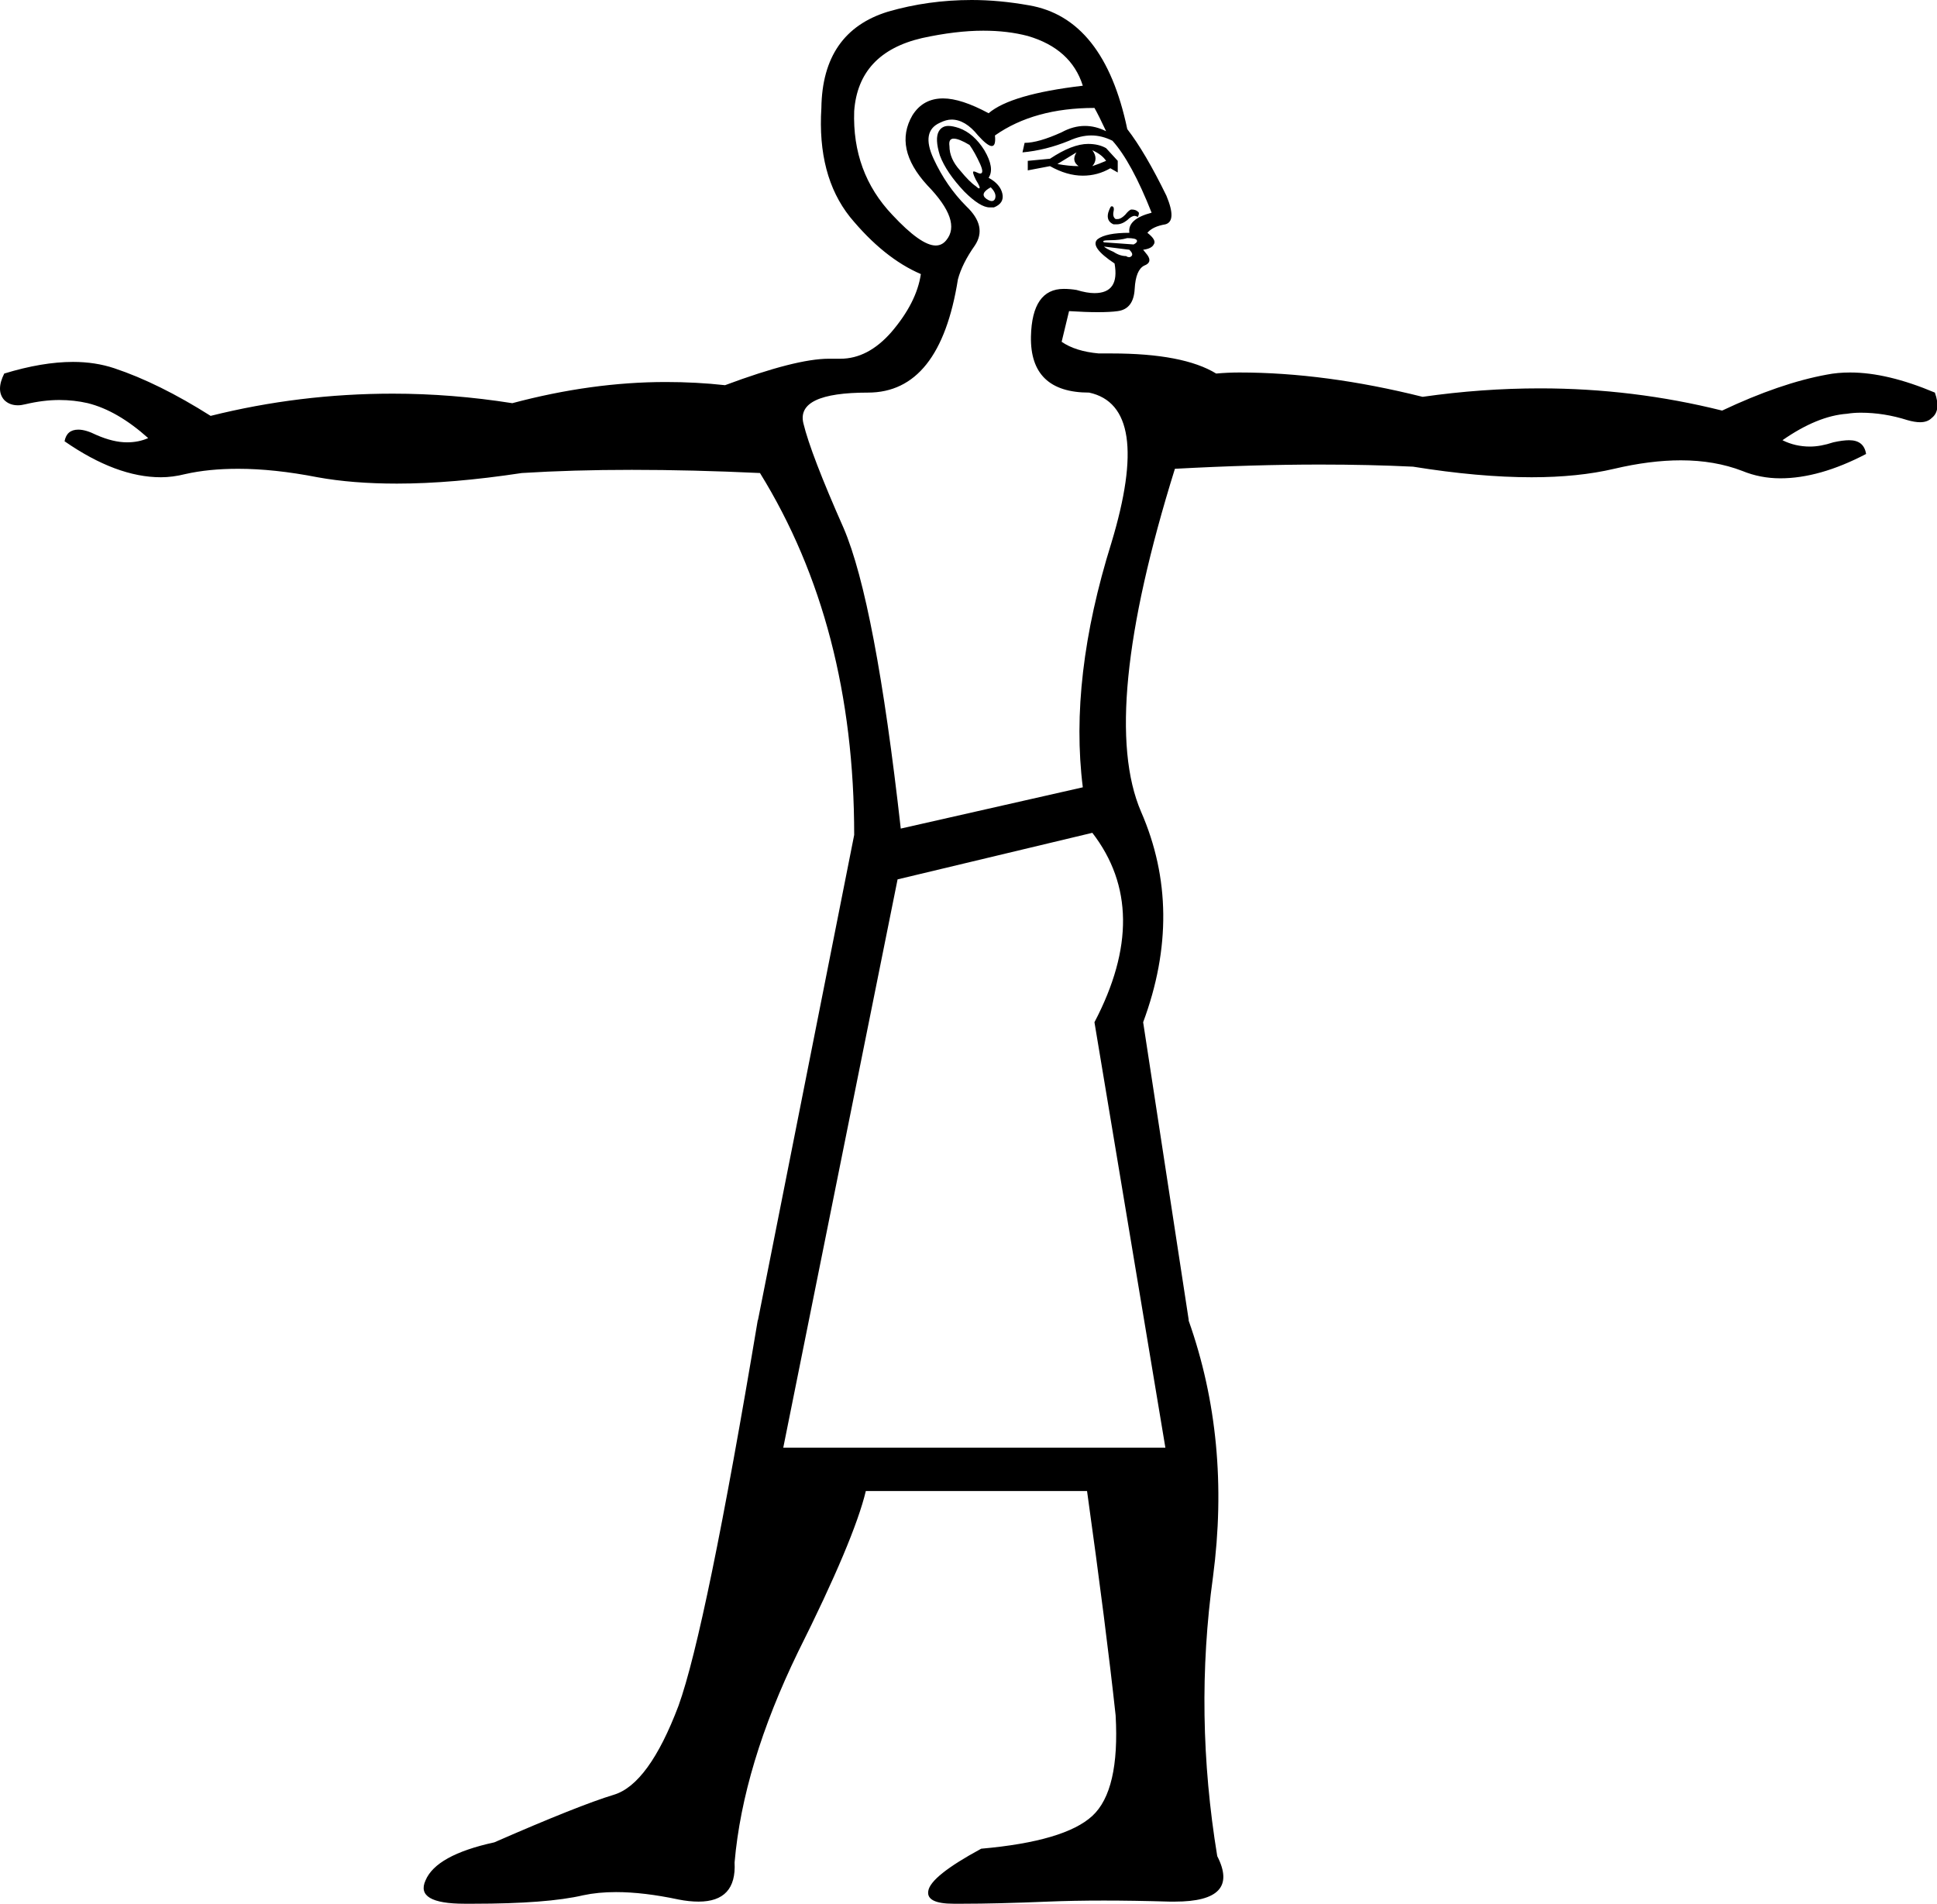 <?xml version='1.0' encoding ='UTF-8' standalone='no'?>
<svg width='18.3' height='17.99' xmlns='http://www.w3.org/2000/svg' xmlns:xlink='http://www.w3.org/1999/xlink'  version='1.1' >
<path style='fill:black; stroke:none' d=' M 10.17 1.44  L 10.17 1.44  Q 10.12 1.52 10.19 1.57  Q 10.1 1.57 9.99 1.55  L 10.17 1.44  Z  M 10.32 1.42  Q 10.41 1.46 10.45 1.52  Q 10.38 1.55 10.32 1.57  Q 10.38 1.5 10.32 1.42  Z  M 10.28 1.36  Q 10.13 1.36 9.92 1.5  L 9.71 1.52  L 9.71 1.61  L 9.92 1.57  Q 10.08 1.66 10.23 1.66  Q 10.37 1.66 10.49 1.59  L 10.56 1.63  L 10.56 1.52  L 10.45 1.4  Q 10.38 1.36 10.28 1.36  Z  M 9.01 1.31  Q 9.06 1.31 9.16 1.37  Q 9.21 1.44 9.26 1.55  Q 9.3 1.64 9.26 1.64  Q 9.25 1.64 9.23 1.63  Q 9.21 1.62 9.2 1.62  Q 9.18 1.62 9.22 1.7  Q 9.27 1.78 9.25 1.78  Q 9.24 1.78 9.22 1.76  Q 9.16 1.72 9.07 1.61  Q 8.97 1.5 8.97 1.38  Q 8.96 1.31 9.01 1.31  Z  M 9.36 1.77  Q 9.42 1.83 9.4 1.88  Q 9.39 1.9 9.37 1.9  Q 9.35 1.9 9.32 1.88  Q 9.25 1.83 9.36 1.77  Z  M 8.96 1.19  Q 8.9 1.19 8.87 1.24  Q 8.83 1.31 8.88 1.47  Q 8.94 1.63 9.11 1.81  Q 9.26 1.96 9.35 1.96  Q 9.37 1.96 9.39 1.96  Q 9.49 1.92 9.47 1.83  Q 9.45 1.74 9.34 1.68  Q 9.4 1.59 9.3 1.42  Q 9.2 1.26 9.06 1.21  Q 9 1.19 8.96 1.19  Z  M 10.5 1.95  Q 10.49 1.95 10.47 2.01  Q 10.45 2.09 10.52 2.12  Q 10.54 2.12 10.55 2.12  Q 10.6 2.12 10.65 2.08  Q 10.69 2.04 10.72 2.04  Q 10.73 2.04 10.75 2.05  Q 10.77 2.01 10.75 2  Q 10.73 1.98 10.69 1.98  Q 10.67 1.98 10.63 2.03  Q 10.59 2.07 10.56 2.07  Q 10.55 2.07 10.54 2.07  Q 10.51 2.05 10.52 2  Q 10.53 1.96 10.51 1.95  Q 10.5 1.95 10.5 1.95  Z  M 10.65 2.25  Q 10.73 2.25 10.74 2.27  Q 10.75 2.29 10.71 2.31  L 10.43 2.29  Q 10.4 2.27 10.49 2.27  Q 10.58 2.27 10.65 2.25  Z  M 9.29 0.29  Q 9.52 0.29 9.71 0.34  Q 10.12 0.46 10.23 0.81  Q 9.55 0.89 9.34 1.07  Q 9.08 0.93 8.91 0.93  Q 8.72 0.93 8.62 1.09  Q 8.44 1.4 8.76 1.75  Q 9.09 2.09 8.94 2.27  Q 8.9 2.32 8.84 2.32  Q 8.7 2.32 8.43 2.03  Q 8.05 1.63 8.07 1.05  Q 8.11 0.5 8.71 0.36  Q 9.03 0.29 9.29 0.29  Z  M 10.43 2.33  L 10.67 2.36  Q 10.71 2.4 10.69 2.42  Q 10.68 2.43 10.67 2.43  Q 10.65 2.43 10.64 2.42  Q 10.58 2.42 10.52 2.38  Q 10.45 2.35 10.43 2.33  Z  M 10.34 1.02  Q 10.38 1.09 10.45 1.24  Q 10.35 1.19 10.25 1.19  Q 10.14 1.19 10.03 1.25  Q 9.81 1.35 9.68 1.35  L 9.66 1.44  Q 9.88 1.42 10.1 1.33  Q 10.21 1.28 10.31 1.28  Q 10.41 1.28 10.51 1.33  Q 10.69 1.53 10.88 2.01  Q 10.65 2.07 10.67 2.2  Q 10.45 2.2 10.37 2.26  Q 10.29 2.33 10.53 2.49  Q 10.58 2.77 10.34 2.77  Q 10.27 2.77 10.17 2.74  Q 10.11 2.73 10.05 2.73  Q 9.75 2.73 9.74 3.18  Q 9.73 3.71 10.29 3.71  Q 10.89 3.84 10.5 5.13  Q 10.1 6.41 10.23 7.44  L 8.51 7.83  Q 8.27 5.69 7.97 4.99  Q 7.66 4.29 7.59 4  Q 7.52 3.71 8.2 3.71  Q 8.88 3.71 9.05 2.64  Q 9.09 2.49 9.21 2.32  Q 9.33 2.14 9.13 1.95  Q 8.94 1.76 8.82 1.5  Q 8.7 1.24 8.88 1.16  Q 8.94 1.13 8.99 1.13  Q 9.12 1.13 9.24 1.28  Q 9.33 1.38 9.37 1.38  Q 9.41 1.38 9.4 1.28  Q 9.77 1.02 10.34 1.02  Z  M 10.32 7.87  Q 10.89 8.61 10.34 9.66  L 11.01 13.68  L 7.4 13.68  L 8.48 8.31  L 10.32 7.87  Z  M 9.18 0  Q 8.77 0 8.39 0.11  Q 7.77 0.3 7.76 1.02  Q 7.72 1.66 8.03 2.05  Q 8.35 2.44 8.7 2.59  Q 8.66 2.86 8.42 3.14  Q 8.2 3.39 7.94 3.39  Q 7.91 3.39 7.88 3.39  Q 7.86 3.39 7.83 3.39  Q 7.52 3.39 6.85 3.64  Q 6.58 3.61 6.29 3.61  Q 5.59 3.61 4.84 3.81  Q 4.27 3.72 3.71 3.72  Q 2.83 3.72 1.99 3.93  Q 1.5 3.62 1.08 3.48  Q 0.9 3.42 0.69 3.42  Q 0.4 3.42 0.04 3.53  Q -0.04 3.69 0.04 3.78  Q 0.09 3.83 0.17 3.83  Q 0.2 3.83 0.24 3.82  Q 0.41 3.78 0.56 3.78  Q 0.7 3.78 0.83 3.81  Q 1.11 3.88 1.4 4.14  Q 1.31 4.18 1.2 4.18  Q 1.07 4.18 0.91 4.11  Q 0.81 4.06 0.74 4.06  Q 0.63 4.06 0.61 4.17  Q 1.1 4.51 1.52 4.51  Q 1.63 4.51 1.75 4.48  Q 1.97 4.43 2.25 4.43  Q 2.59 4.43 3 4.51  Q 3.33 4.57 3.75 4.57  Q 4.27 4.57 4.93 4.47  Q 5.41 4.44 5.97 4.44  Q 6.54 4.44 7.18 4.47  Q 8.07 5.91 8.07 7.89  L 7.16 12.48  L 7.16 12.47  Q 6.67 15.4 6.41 16.12  Q 6.13 16.86 5.8 16.96  Q 5.47 17.06 4.67 17.41  Q 4.12 17.53 4.02 17.77  Q 3.92 17.99 4.39 17.99  Q 4.43 17.99 4.47 17.99  Q 5.17 17.99 5.51 17.91  Q 5.65 17.88 5.82 17.88  Q 6.08 17.88 6.41 17.95  Q 6.51 17.97 6.6 17.97  Q 6.96 17.97 6.94 17.6  Q 7.02 16.68 7.54 15.61  Q 8.07 14.55 8.18 14.09  L 10.27 14.09  Q 10.45 15.38 10.54 16.21  Q 10.58 16.92 10.32 17.16  Q 10.06 17.4 9.27 17.47  Q 8.79 17.73 8.77 17.87  Q 8.75 17.99 9.01 17.99  Q 9.05 17.99 9.09 17.99  Q 9.42 17.99 9.9 17.97  Q 10.14 17.96 10.43 17.96  Q 10.71 17.96 11.05 17.97  Q 11.08 17.97 11.1 17.97  Q 11.72 17.97 11.5 17.54  Q 11.28 16.2 11.46 14.9  Q 11.63 13.61 11.23 12.48  L 11.23 12.47  L 10.8 9.66  Q 11.19 8.61 10.78 7.67  Q 10.38 6.74 11.1 4.43  Q 11.84 4.39 12.47 4.39  Q 12.94 4.39 13.35 4.41  Q 13.97 4.51 14.47 4.51  Q 14.91 4.51 15.25 4.43  Q 15.59 4.35 15.88 4.35  Q 16.2 4.35 16.46 4.45  Q 16.63 4.52 16.82 4.52  Q 17.19 4.52 17.63 4.29  Q 17.61 4.16 17.47 4.16  Q 17.41 4.16 17.32 4.18  Q 17.2 4.22 17.1 4.22  Q 16.96 4.22 16.84 4.16  Q 17.17 3.93 17.45 3.91  Q 17.51 3.9 17.58 3.9  Q 17.8 3.9 18.02 3.97  Q 18.09 3.99 18.14 3.99  Q 18.21 3.99 18.25 3.95  Q 18.34 3.88 18.28 3.71  Q 17.83 3.52 17.48 3.52  Q 17.36 3.52 17.26 3.54  Q 16.82 3.62 16.27 3.88  Q 15.43 3.67 14.55 3.67  Q 14 3.67 13.44 3.75  Q 12.52 3.52 11.71 3.52  Q 11.6 3.52 11.49 3.53  Q 11.18 3.34 10.5 3.34  Q 10.44 3.34 10.38 3.34  Q 10.16 3.32 10.03 3.23  L 10.1 2.94  Q 10.26 2.95 10.37 2.95  Q 10.49 2.95 10.56 2.94  Q 10.71 2.92 10.72 2.73  Q 10.73 2.55 10.81 2.51  Q 10.89 2.48 10.84 2.41  Q 10.8 2.36 10.8 2.36  L 10.8 2.36  Q 10.8 2.36 10.8 2.36  Q 10.88 2.35 10.9 2.31  Q 10.93 2.27 10.84 2.2  Q 10.89 2.14 11.01 2.12  Q 11.12 2.09 11.02 1.85  Q 10.82 1.44 10.65 1.22  Q 10.43 0.17 9.72 0.05  Q 9.44 0 9.18 0  Z '/></svg>
